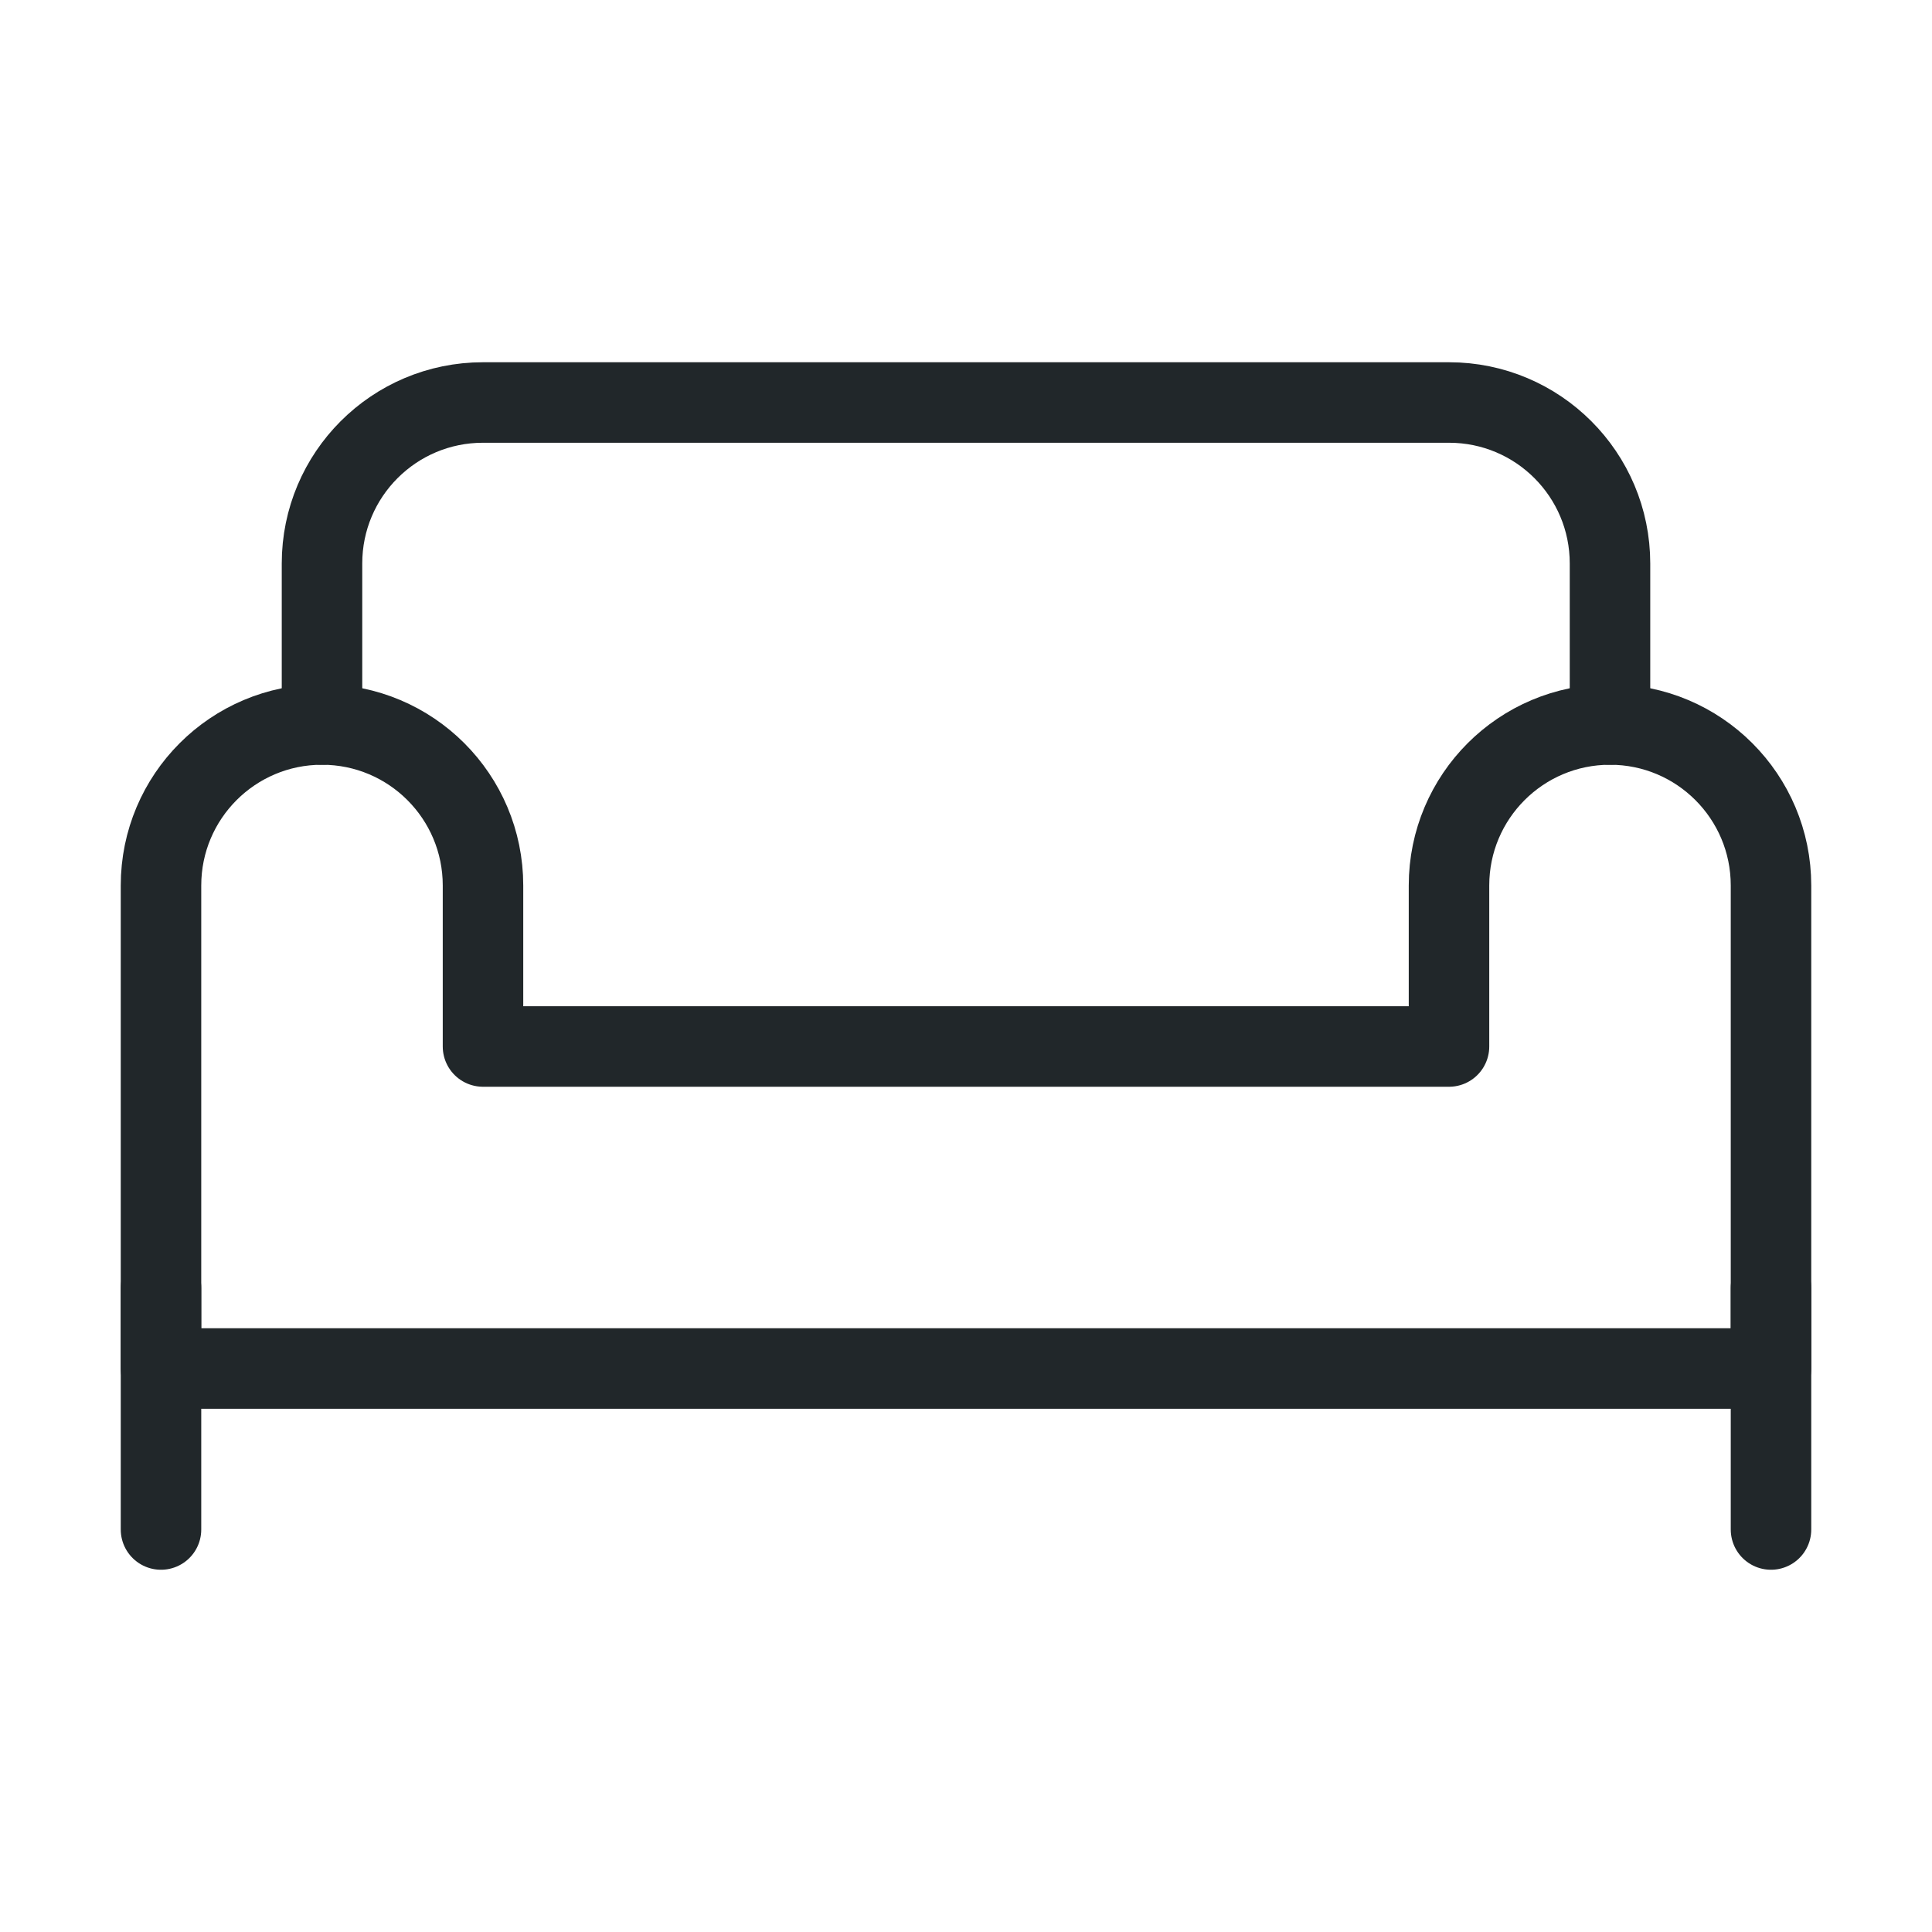 <svg width="24" height="24" viewBox="0 0 24 24" fill="none" xmlns="http://www.w3.org/2000/svg">
<path d="M2 16V19" stroke="#21272A" stroke-linecap="round" stroke-linejoin="round"/>
<path d="M4 9V7C4 5.895 4.895 5 6 5H18C19.105 5 20 5.895 20 7V9" stroke="#21272A" stroke-linecap="round" stroke-linejoin="round"/>
<path d="M20 9C18.895 9 18 9.895 18 11V13H6V11C6 9.895 5.105 9 4 9C2.895 9 2 9.895 2 11V17H22V11C22 9.895 21.105 9 20 9Z" stroke="#21272A" stroke-linecap="round" stroke-linejoin="round"/>
<path d="M22 16V19" stroke="#21272A" stroke-linecap="round" stroke-linejoin="round"/>
</svg>
